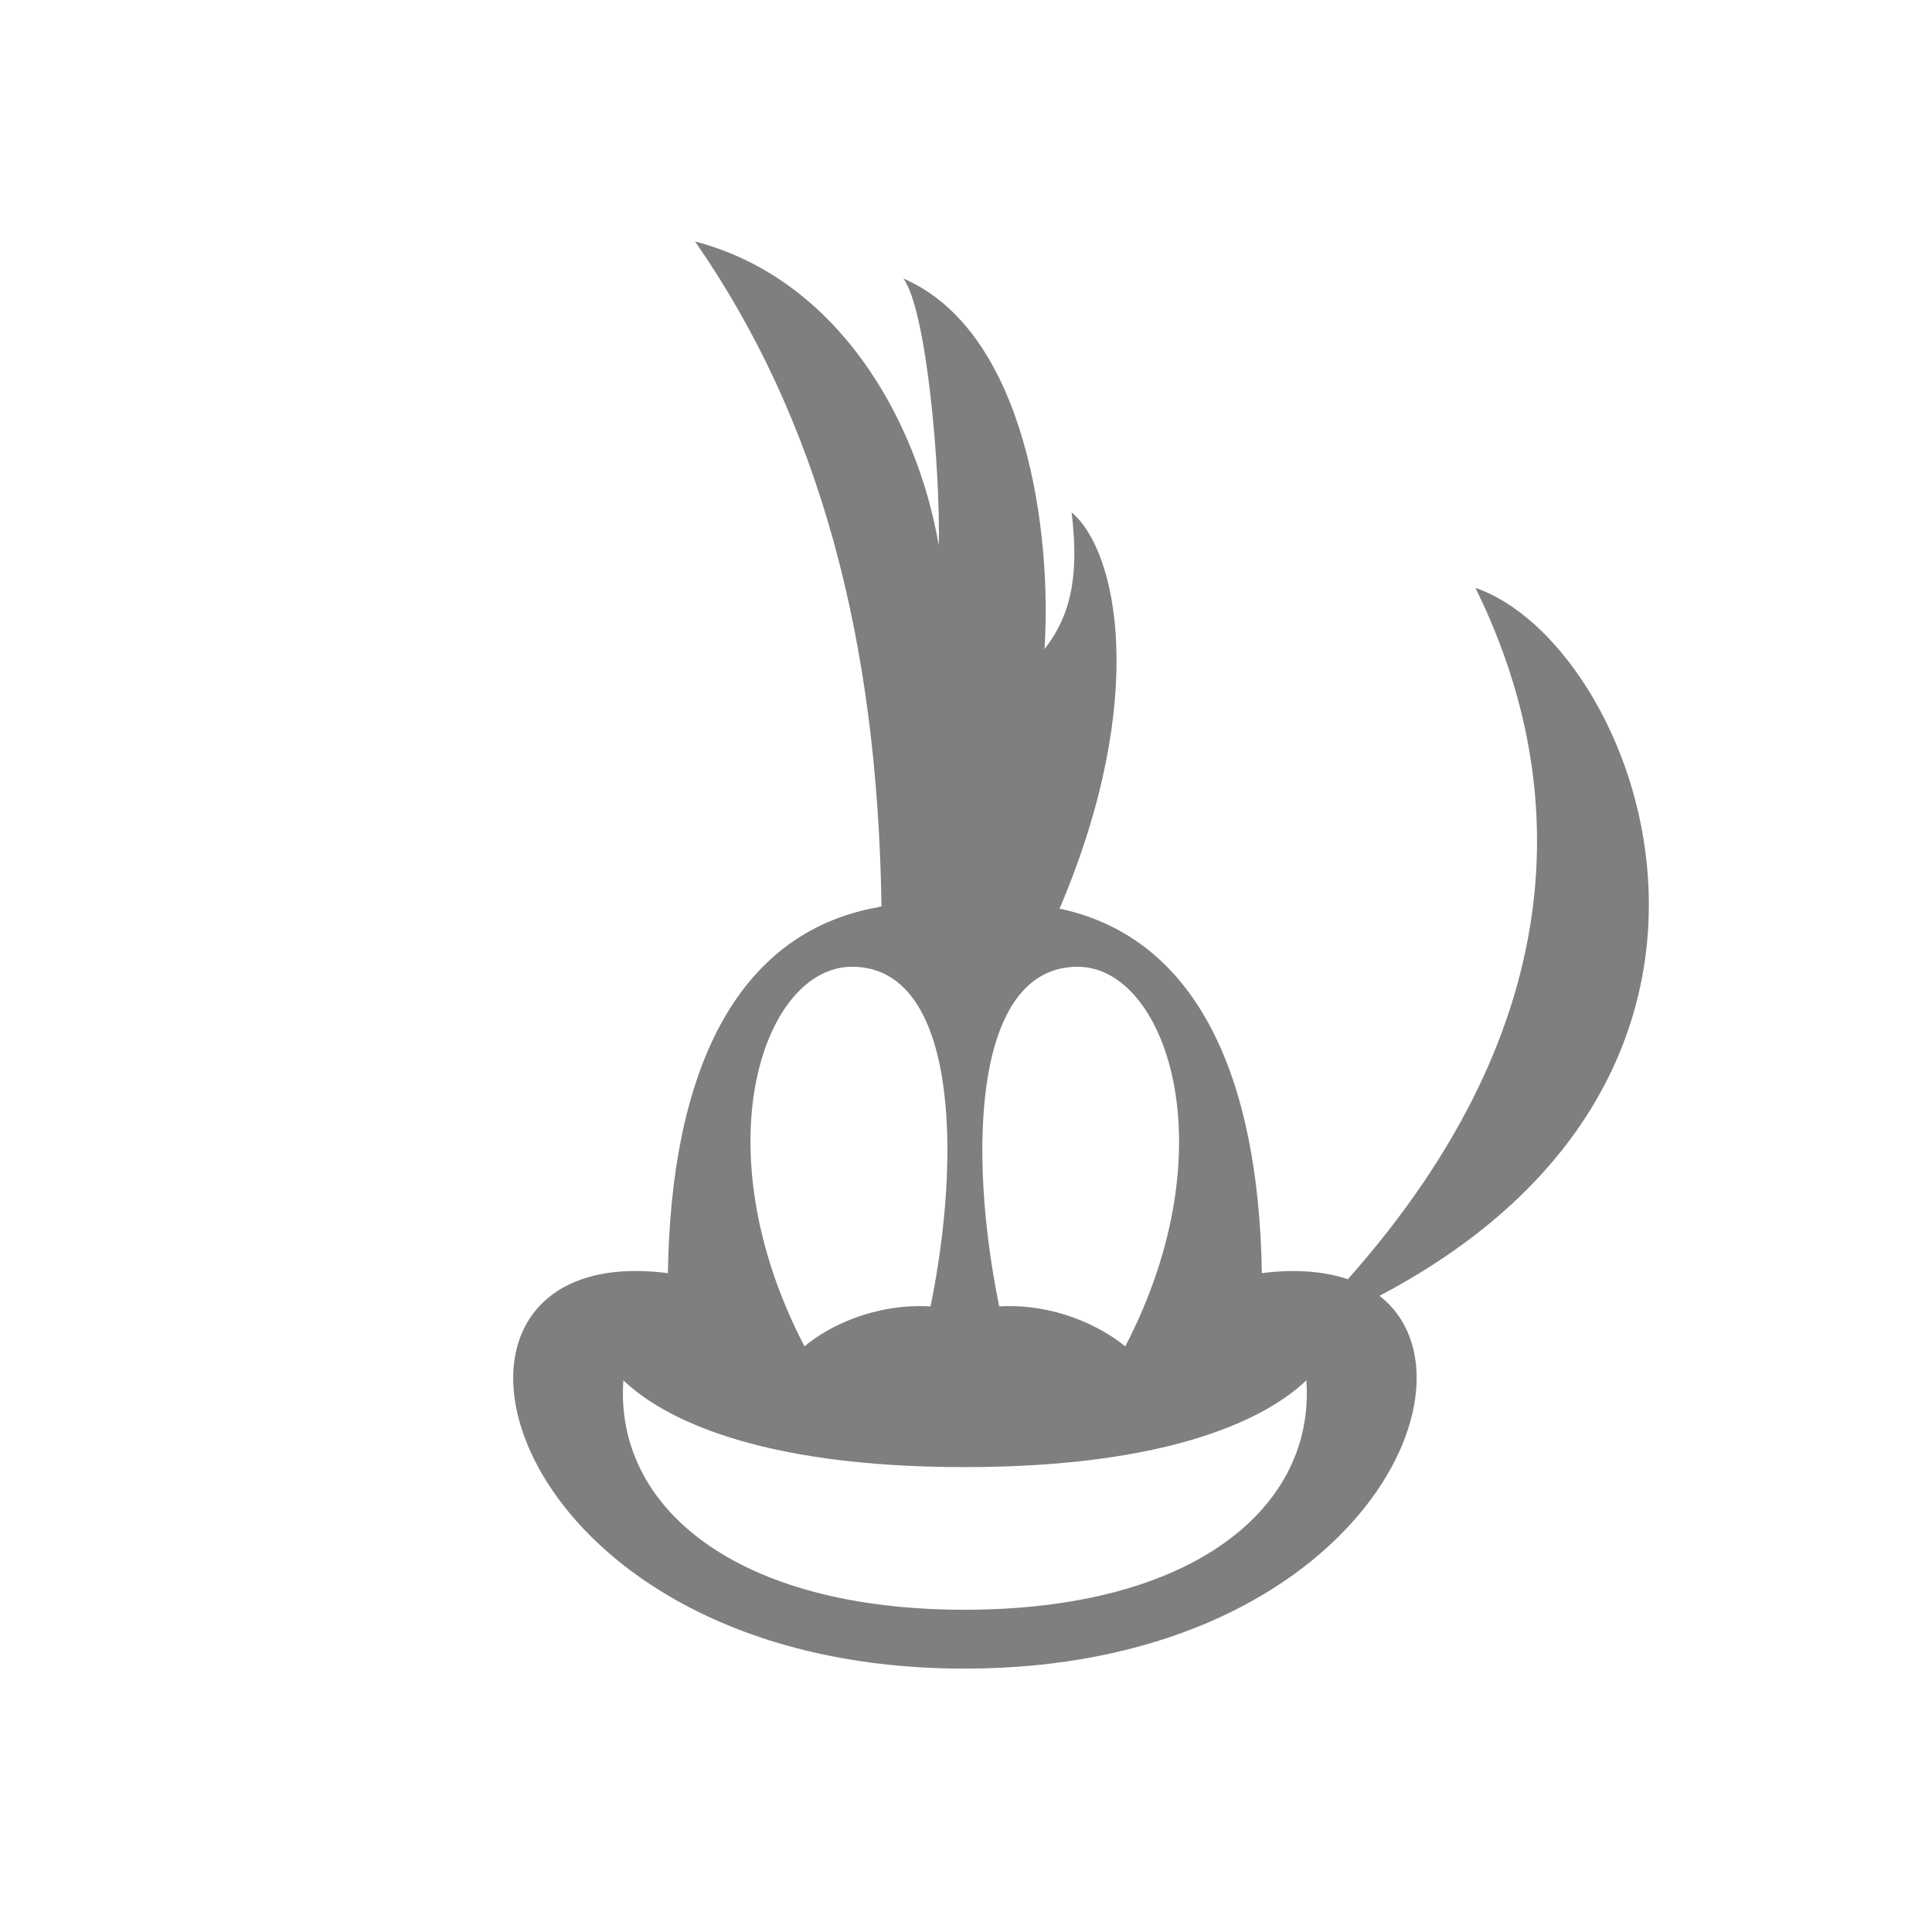 <svg version="1.2" xmlns="http://www.w3.org/2000/svg" viewBox="0 0 256 256" width="256" height="256"><style>.a{opacity:.5}</style><path fill-rule="evenodd" class="a" d="m88.5 168.7c0.4-26.2 8.7-45.1 27.9-48.5q0.2-0.1 0.4-0.1c-0.5-35.5-8.3-64.5-24.7-88.1 18.8 4.9 29.4 23.4 32.3 40.3 0.2-10.1-1.6-31.2-4.7-35.4 16.4 7.1 19.7 34 18.7 49.1 4.1-5.2 4.4-11.1 3.6-18.1 6 5 10.3 24.5-1.6 52.5 18.4 3.9 26.4 22.6 26.8 48.3 4.6-0.6 8.4-0.2 11.4 0.8 30.7-34.6 29.1-66.9 16.9-91.6 21.2 7.2 44 63.9-12.7 93.8 14.8 11.6-3.9 49.4-55 49.4-62.7 0-76.6-57.2-39.3-52.4zm-5.9 14.2c-1.2 16.8 14.9 30.4 45.2 30.4 30.4 0 46.5-13.6 45.3-30.4-5.1 4.9-17.7 11.5-45.3 11.5-27.6 0-40.1-6.6-45.2-11.5zm40.7-9.8c4.2-20.5 3.4-45-10.4-45-11.7 0-20.1 23.8-6.3 50.3 3.2-2.7 9.3-5.7 16.7-5.3zm25.8 5.3c13.8-26.5 5.3-50.3-6.3-50.3-13.8 0-14.6 24.5-10.4 45 7.3-0.4 13.4 2.6 16.7 5.3z"/></svg>